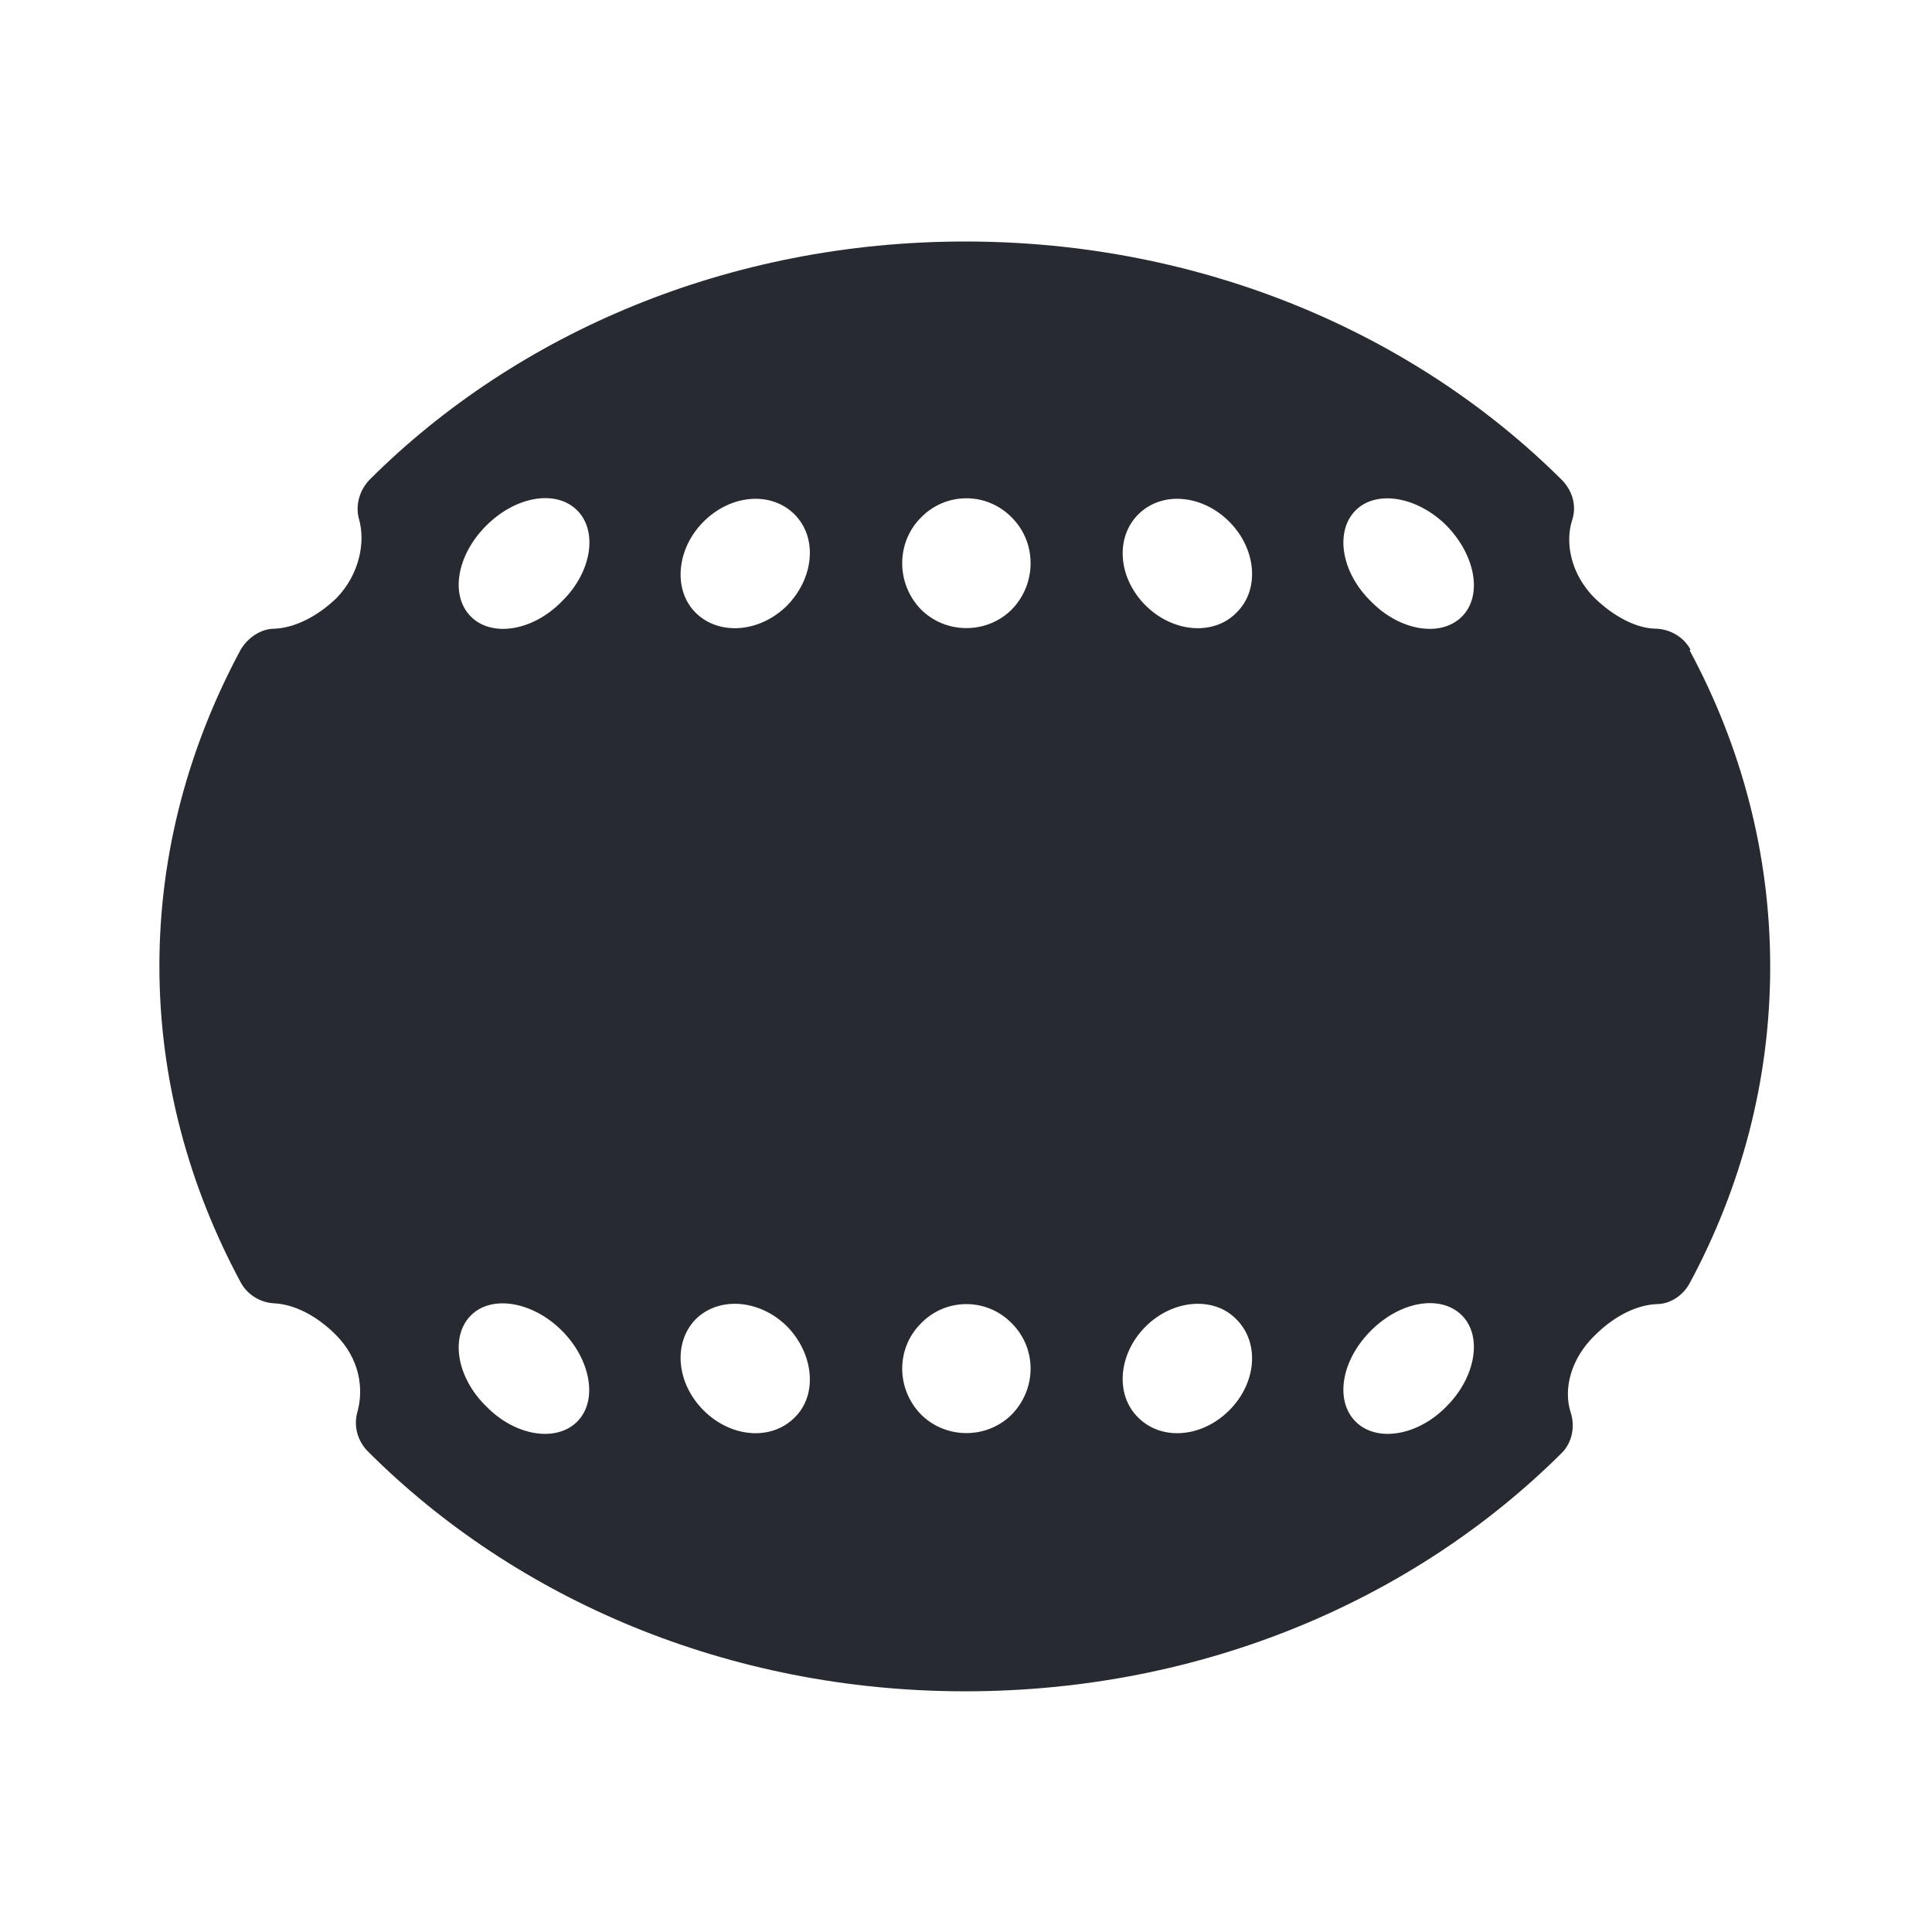 <?xml version="1.0" encoding="UTF-8"?>
<svg id="Fill" xmlns="http://www.w3.org/2000/svg" viewBox="0 0 24 24">
  <defs>
    <style>
      .cls-1 {
        fill: #282a32;
        stroke-width: 0px;
      }
    </style>
  </defs>
  <path class="cls-1" d="m21,8.07c-.08-.15-.24-.25-.42-.26-.24,0-.52-.14-.77-.38-.3-.3-.37-.69-.28-.97.06-.18,0-.37-.13-.5-1.83-1.82-4.47-2.96-7.41-2.96s-5.57,1.14-7.39,2.95c-.13.13-.19.32-.14.5.08.28.01.68-.28.98-.25.24-.53.37-.77.38-.17,0-.33.11-.42.26-.64,1.19-1.01,2.52-1.01,3.93s.37,2.74,1.01,3.93c.08.15.24.25.41.26.24.01.52.14.77.39.3.3.35.67.27.96-.05.17,0,.36.13.49,1.83,1.83,4.47,2.98,7.42,2.98s5.58-1.14,7.41-2.96c.13-.13.17-.33.11-.51-.09-.28,0-.66.3-.95.25-.25.53-.38.77-.39.17,0,.33-.11.41-.26.64-1.19,1-2.52,1-3.93s-.36-2.74-1-3.93Zm-13.83,9.59c-.26.26-.77.18-1.13-.19-.37-.36-.45-.87-.19-1.13s.77-.17,1.13.19.45.87.19,1.13Zm-.19-10.19c-.36.37-.87.45-1.13.19s-.18-.76.19-1.13.87-.45,1.13-.19.18.77-.19,1.13Zm2.89,10.14c-.29.29-.79.25-1.13-.09-.34-.34-.38-.84-.1-1.13.29-.29.8-.25,1.14.09.33.34.38.85.09,1.13Zm-.09-10.09c-.34.34-.85.38-1.14.09-.28-.28-.24-.79.1-1.13.34-.34.84-.38,1.13-.09s.24.79-.09,1.13Zm2.79,10.05c-.31.31-.82.31-1.13,0-.31-.32-.31-.82,0-1.13.31-.32.82-.32,1.13,0,.31.31.31.81,0,1.13Zm0-10c-.31.31-.82.31-1.13,0-.31-.32-.31-.83,0-1.14.31-.32.82-.32,1.13,0,.31.31.31.82,0,1.14Zm2.7,9.95c-.34.34-.84.38-1.13.09-.29-.28-.25-.79.09-1.13.34-.34.85-.38,1.13-.09.29.29.25.79-.09,1.13Zm.09-9.91c-.28.29-.79.25-1.13-.09-.34-.34-.38-.84-.09-1.13s.79-.25,1.13.09.38.85.09,1.13Zm2.61,9.86c-.36.37-.87.45-1.13.19-.26-.26-.18-.76.19-1.13s.87-.45,1.13-.19c.26.26.17.77-.19,1.13Zm.19-9.81c-.26.26-.77.18-1.13-.19-.37-.36-.45-.87-.19-1.13.26-.26.77-.17,1.13.19.36.37.45.87.19,1.13Z"/>
</svg>